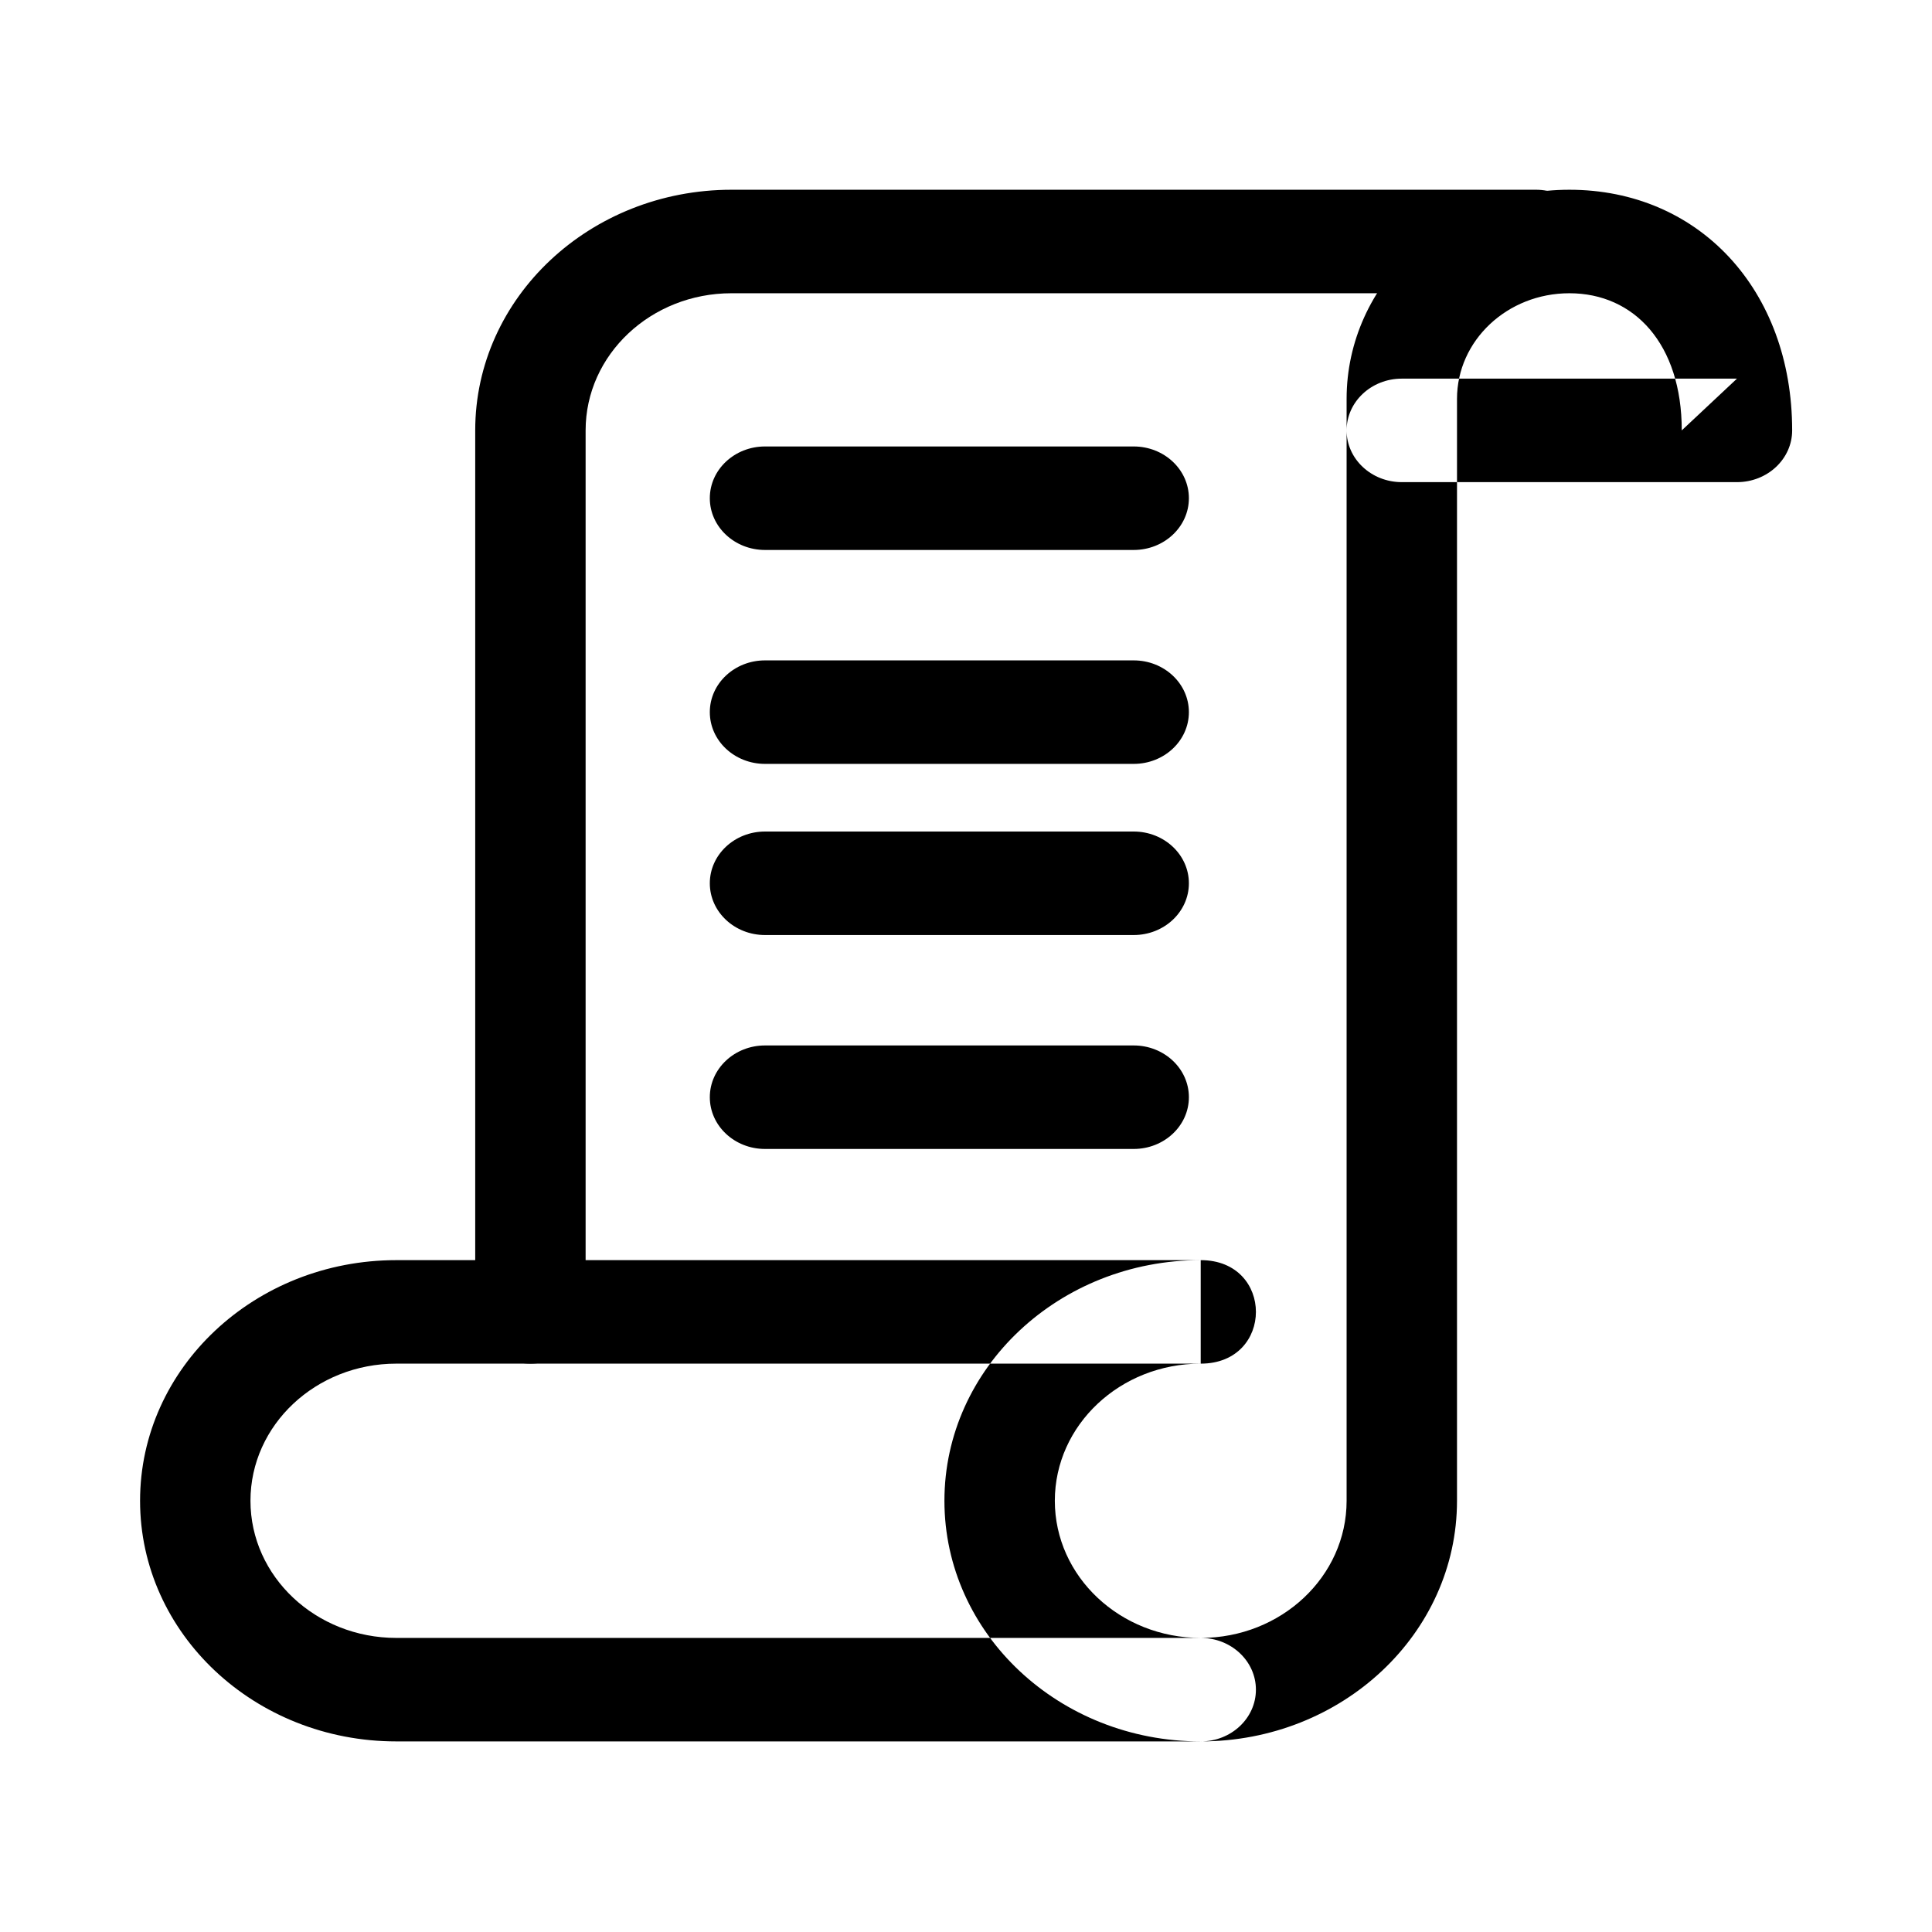 <svg width="560" height="560" viewBox="0 0 560 560" xmlns="http://www.w3.org/2000/svg"><title>javascript</title><g fill="#000" fill-rule="evenodd"><path d="M169.744 380.257V124.75c0-21.953 18.946-39.75 42.287-39.75h233.15c8.836 0 16-6.716 16-15 0-8.284-7.164-15-16-15H212.03c-41.027 0-74.286 31.242-74.286 69.75v255.507c0 8.284 7.163 15 16 15 8.836 0 16-6.716 16-15z"/><path d="M221.745 159.41h106.86c8.837 0 16-6.716 16-15 0-8.285-7.163-15-16-15h-106.86c-8.836 0-16 6.715-16 15 0 8.284 7.164 15 16 15zM221.745 221.417h106.86c8.837 0 16-6.715 16-15 0-8.284-7.163-15-16-15h-106.86c-8.836 0-16 6.716-16 15 0 8.285 7.164 15 16 15zM221.745 271.024h106.86c8.837 0 16-6.716 16-15 0-8.285-7.163-15-16-15h-106.86c-8.836 0-16 6.715-16 15 0 8.284 7.164 15 16 15zM221.745 333.03h106.86c8.837 0 16-6.714 16-15 0-8.283-7.163-15-16-15h-106.86c-8.836 0-16 6.717-16 15 0 8.286 7.164 15 16 15z"/><path d="M348.034 474.76H114.886c-23.344 0-42.287-17.792-42.287-39.752 0-21.954 18.945-39.75 42.286-39.75h233.148v-30c-41.028 0-74.287 31.24-74.287 69.75 0 38.516 33.256 69.75 74.287 69.75 41.03 0 74.287-31.234 74.287-69.75V115.626C422.32 98.696 436.9 85 454.895 85c18.807 0 32.572 14.715 32.572 39.75l16-15H406.32c-8.835 0-16 6.717-16 15 0 8.286 7.165 15 16 15h97.146c8.837 0 16-6.714 16-15 0-40.792-27.09-69.75-64.572-69.75-35.682 0-64.573 27.142-64.573 60.626v319.382c0 21.96-18.942 39.75-42.286 39.75s-42.287-17.79-42.287-39.75c0-21.954 18.946-39.75 42.287-39.75 21.333 0 21.333-30 0-30H114.886c-41.028 0-74.287 31.24-74.287 69.75 0 38.516 33.255 69.75 74.286 69.75h233.148c8.837 0 16-6.714 16-15 0-8.283-7.163-15-16-15z"/></g></svg>